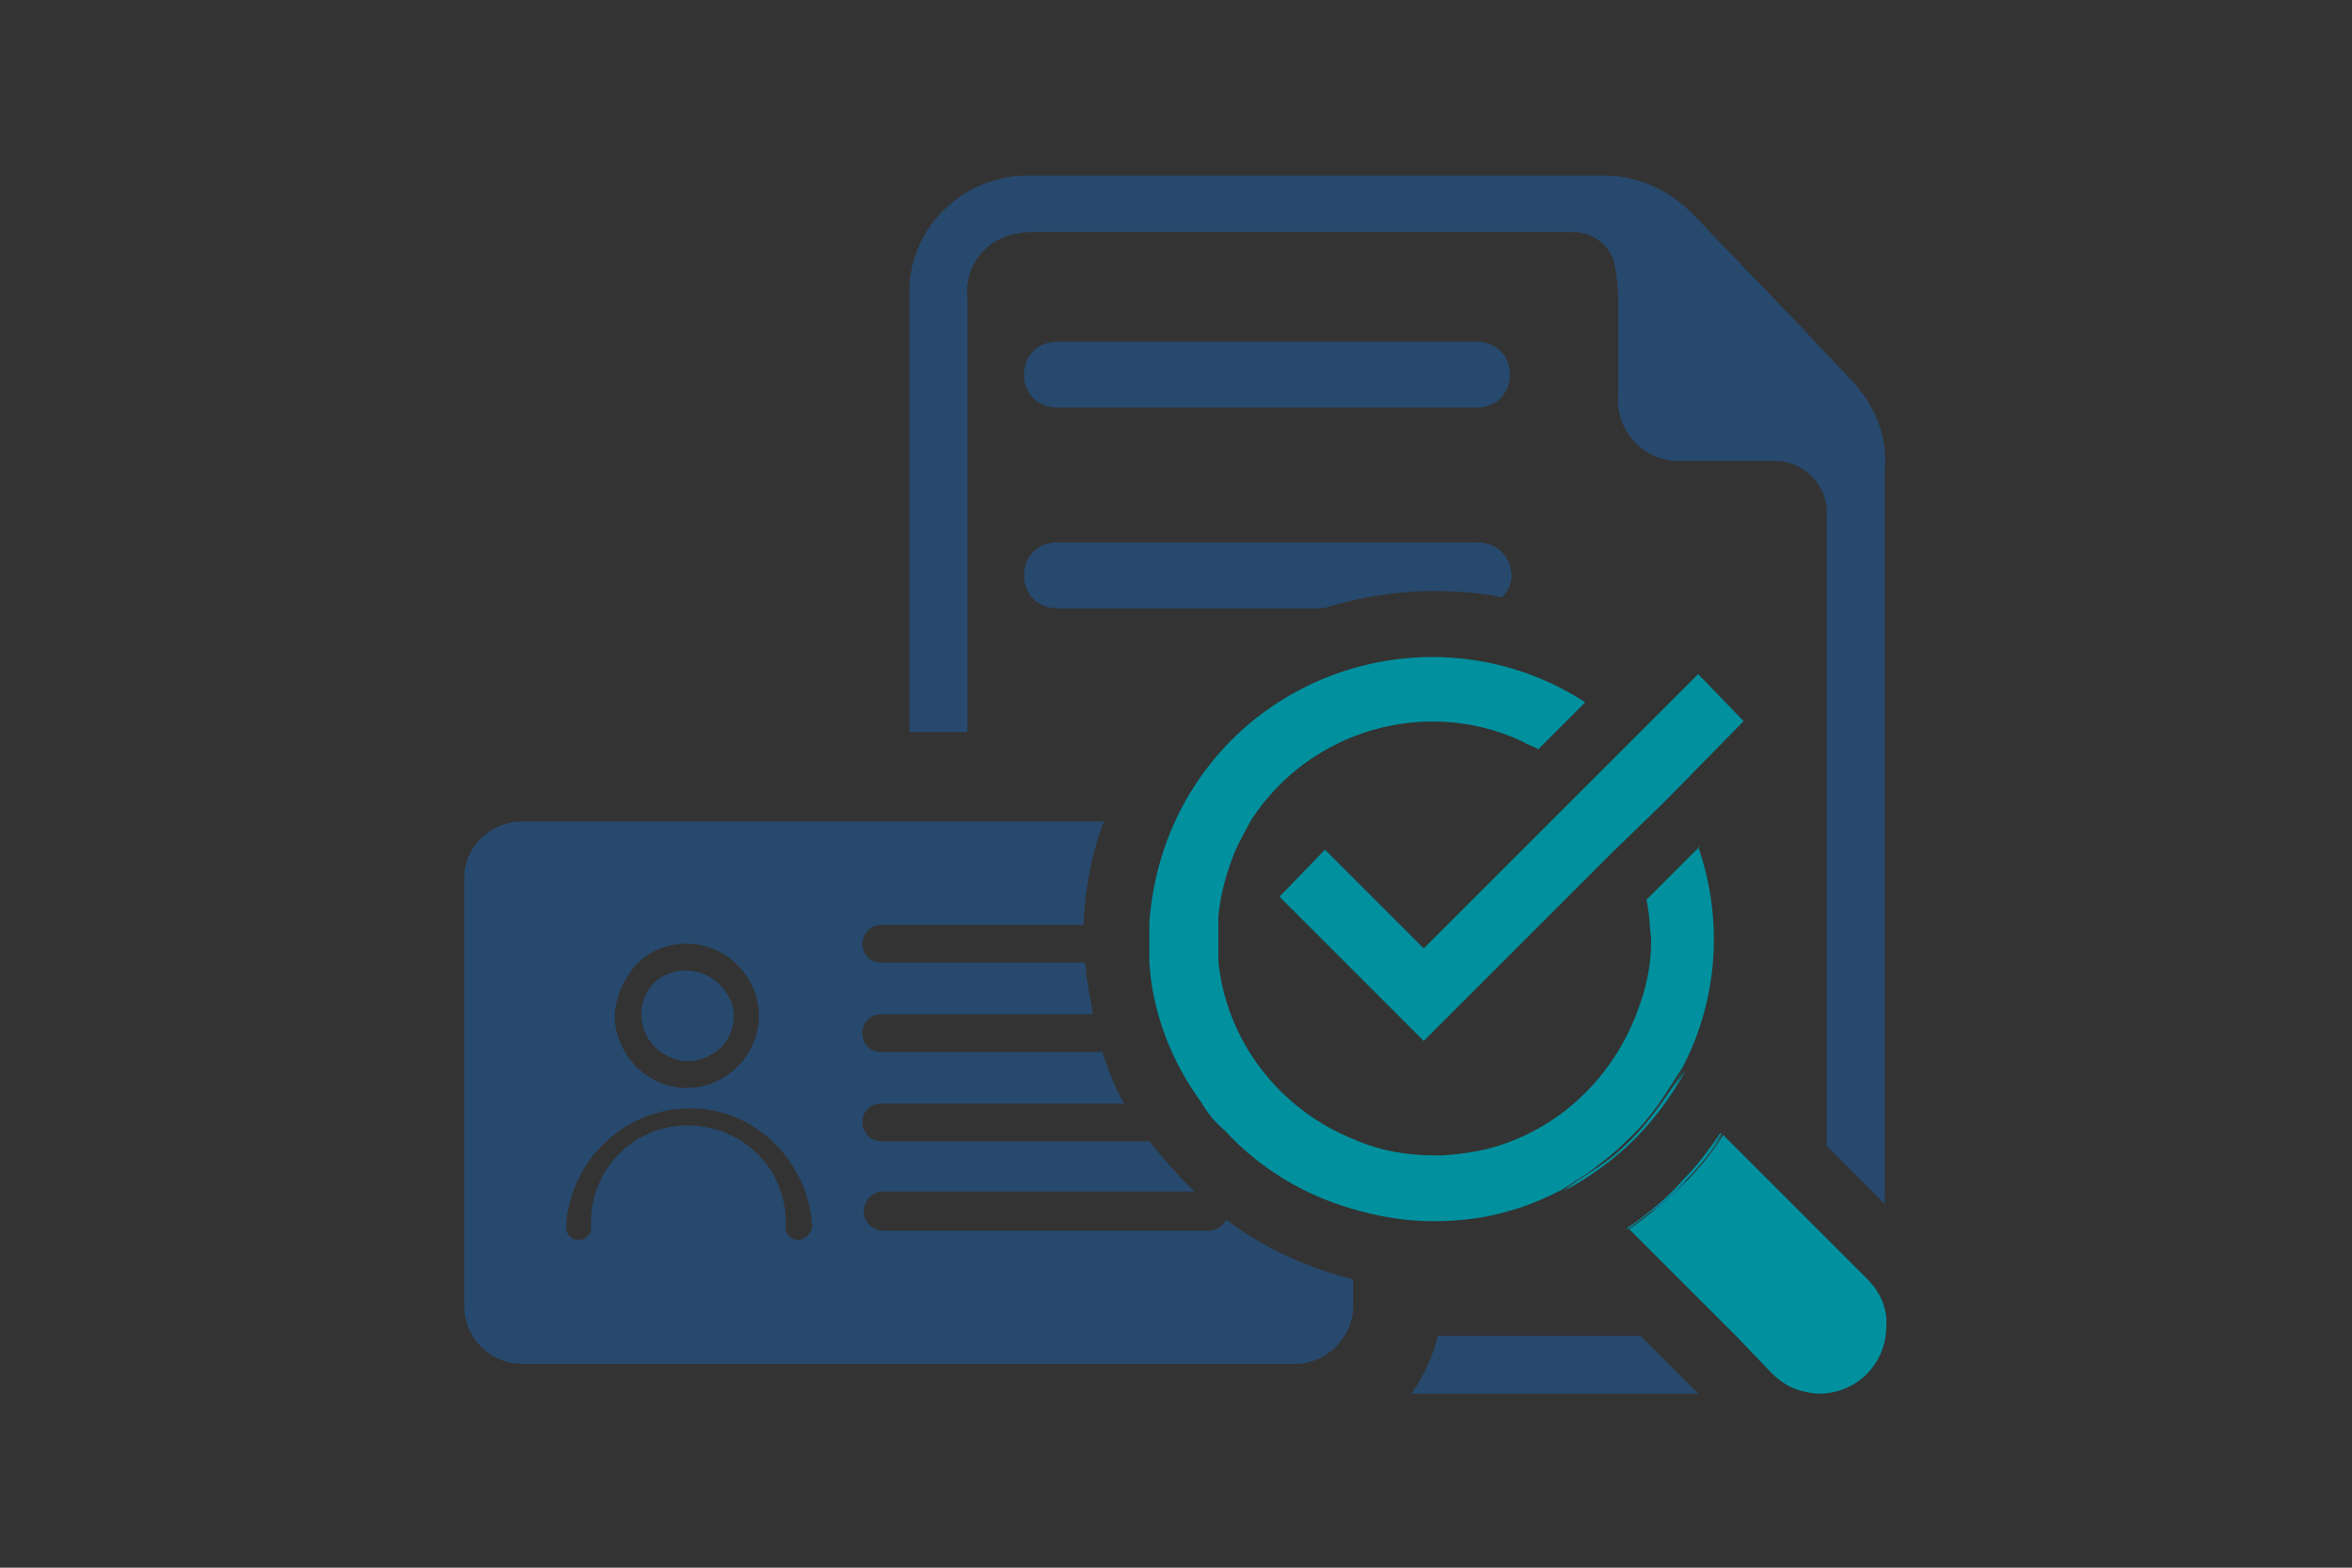 <?xml version="1.0" encoding="utf-8"?>
<!-- Generator: Adobe Illustrator 25.1.0, SVG Export Plug-In . SVG Version: 6.00 Build 0)  -->
<svg version="1.1" id="Layer_1" xmlns="http://www.w3.org/2000/svg" xmlns:xlink="http://www.w3.org/1999/xlink" x="0px" y="0px"
	 viewBox="0 0 150 100" style="enable-background:new 0 0 150 100;" xml:space="preserve">
<rect x="0" y="0" width="150" height="100" fill="#333333" stroke="none"/>
<style type="text/css">
	.st0{fill:none;}
	.st1{fill:#27496D;}
	.st2{fill:#00909E;}
	.st3{fill:#FFFFFF;}
	.st4{fill:none;stroke:#27496D;stroke-width:2;stroke-miterlimit:10;}
	.st5{fill:none;stroke:#00909E;stroke-width:2;stroke-miterlimit:10;}
</style>
<g id="Layer_2_1_">
	<g id="Layer_1-2">
		<rect class="st0" width="150" height="100"/>
		<g id="Layer_2-2">
			<g id="Layer_1-2-2">
				<path class="st1" d="M104.6,85.2H91.7c-0.3,1.3-0.9,2.6-1.7,3.7h18.3L104.6,85.2z M118.2,24.4c-1-1.1-2-2.1-3-3.2l-7.1-7.4
					c-1.6-1.7-3.8-2.7-6.1-2.6H65.2c-3.9,0.2-7.1,3.3-7.2,7.2v28.3h3.7V19c-0.2-1.7,0.8-3.3,2.4-3.9c0.6-0.2,1.2-0.3,1.8-0.3h34.4
					c1.3,0,2.5,0.9,2.7,2.2c0.1,0.7,0.2,1.3,0.2,2v6.2c-0.2,2.1,1.4,4,3.5,4.2c0.2,0,0.4,0,0.6,0h5.7c1.8-0.1,3.4,1.3,3.5,3.1
					c0,0,0,0,0,0c0,0.1,0,0.2,0,0.3v40.3l3.7,3.7V30C120.4,27.9,119.6,25.9,118.2,24.4z"/>
				<path class="st1" d="M94.2,26H67.4c-1.2,0-2.1-0.9-2.1-2.1c0-1.2,0.9-2.1,2.1-2.1c0,0,0,0,0,0h26.8c1.2,0,2.1,0.9,2.1,2.1
					C96.3,25.1,95.4,26,94.2,26C94.2,26,94.2,26,94.2,26z"/>
				<path class="st1" d="M96.4,36.7c0,0.5-0.2,1-0.6,1.4c-1.5-0.3-2.9-0.4-4.4-0.4c-2.4,0-4.7,0.4-7,1.1h-17c-1.2,0-2.1-0.9-2.1-2.1
					c0-1.2,0.9-2.1,2.1-2.1h26.8c1.2,0,2.1,0.8,2.2,2V36.7z"/>
				<path class="st1" d="M103.8,73c-1.2,1.2-2.5,2.1-4,2.9l1.7-1.1C102.3,74.3,103,73.7,103.8,73L103.8,73z"/>
				<path class="st1" d="M107.5,75.2c0,0.1,0,0.1,0,0.2c-0.6,0.7-1.3,1.3-2,1.8h-0.2C106.1,76.5,106.8,75.9,107.5,75.2z"/>
				<path class="st1" d="M78.2,77.8c-0.2,0.4-0.6,0.7-1.1,0.7H56.2c-0.7-0.1-1.2-0.7-1.1-1.4c0.1-0.6,0.5-1,1.1-1.1h20
					c-1.1-1-2-2.1-2.9-3.2H56.2c-0.7,0-1.2-0.6-1.2-1.2c0-0.7,0.5-1.2,1.2-1.2c0,0,0,0,0,0h15.5c-0.6-1-1-2.1-1.4-3.3H56.2
					c-0.7,0-1.2-0.5-1.2-1.2s0.5-1.2,1.2-1.2h13.5c-0.2-1.1-0.4-2.2-0.5-3.3h-13c-0.7,0-1.2-0.5-1.2-1.2c0-0.6,0.5-1.2,1.2-1.2h12.9
					c0.1-2.3,0.5-4.5,1.3-6.6H33.3c-2,0-3.7,1.6-3.7,3.6v27.3c0,2,1.6,3.7,3.7,3.7c0,0,0,0,0,0h49.3c2,0,3.7-1.7,3.7-3.7
					c0,0,0,0,0,0v-1.7C83.4,80.9,80.6,79.6,78.2,77.8z M40.6,61.5c0.9-0.9,2-1.3,3.2-1.3l0,0c2.5,0,4.6,2.1,4.6,4.6
					c0,2.5-2.1,4.6-4.6,4.6l0,0c-2.5,0-4.6-2.1-4.6-4.7C39.3,63.5,39.8,62.4,40.6,61.5L40.6,61.5z M50.9,79.1
					c-0.5,0-0.8-0.4-0.8-0.8c0,0,0,0,0,0l0,0c0.2-3.4-2.4-6.3-5.9-6.5c-3.4-0.2-6.3,2.4-6.5,5.8l0,0c0,0.2,0,0.4,0,0.7
					c0,0.5-0.4,0.8-0.8,0.8h0l0,0c-0.5,0-0.8-0.4-0.8-0.8c0.2-4.3,3.8-7.7,8.1-7.6c4.1,0.1,7.4,3.5,7.6,7.6
					C51.7,78.7,51.3,79.1,50.9,79.1L50.9,79.1L50.9,79.1z"/>
				<path class="st1" d="M46.8,64.8c0,0.8-0.3,1.5-0.9,2.1c-0.6,0.5-1.3,0.8-2.1,0.8l0,0c-1.6-0.1-2.9-1.4-2.9-3
					c0-0.7,0.3-1.5,0.8-2c0.5-0.5,1.3-0.8,2-0.8l0,0c0.8,0,1.5,0.3,2.1,0.8C46.4,63.3,46.8,64,46.8,64.8z"/>
				<path class="st2" d="M106.3,69.9c-0.8,1.1-1.6,2.2-2.6,3.1c-0.7,0.7-1.5,1.3-2.3,1.8L99.7,76c1.5-0.8,2.9-1.8,4.1-2.9
					c1.5-1.4,2.7-3,3.7-4.8L106.3,69.9z"/>
				<path class="st2" d="M108.4,54l-3.4,3.4c0.2,0.8,0.2,1.7,0.3,2.5v0.2c0,1.4-0.3,2.9-0.8,4.2c-1.4,4-4.5,7.2-8.4,8.6
					c-1.3,0.5-2.7,0.7-4.1,0.8h-0.5c-1.8,0-3.5-0.3-5.1-1c-4.8-1.9-8.2-6.3-8.7-11.4v-2.8c0.1-1.2,0.4-2.4,0.8-3.5
					c0.3-0.9,0.8-1.8,1.3-2.7c3.7-5.7,11.1-7.9,17.3-5c0.3,0.2,0.7,0.3,1,0.5l3-3c-8.3-5.4-19.5-3-24.9,5.3
					c-1.7,2.6-2.7,5.7-2.9,8.8v1c0,0.5,0,1,0,1.5c0.2,3.2,1.4,6.3,3.3,8.9c0.4,0.7,0.9,1.3,1.5,1.8c2.2,2.4,5,4.1,8.1,5
					c1.7,0.5,3.4,0.8,5.2,0.8c1.7,0,3.4-0.2,5-0.7c1.1-0.3,2.2-0.8,3.2-1.3l0,0l1.7-1.1c0.8-0.6,1.6-1.2,2.3-1.9
					c1-0.9,1.9-2,2.6-3.1l1.1-1.7l0,0c2.3-4.4,2.6-9.5,1-14.1L108.4,54z"/>
				<path class="st2" d="M107.4,68.2c-1,1.8-2.2,3.4-3.7,4.8c-1.2,1.2-2.5,2.1-4,2.9l1.7-1.1c0.8-0.5,1.6-1.1,2.3-1.8
					c1-0.9,1.9-2,2.6-3.1L107.4,68.2z"/>
				<path class="st2" d="M105.4,77.2c-0.5,0.4-1,0.8-1.6,1.2h-0.1c0.5-0.3,1-0.7,1.5-1.1c0.8-0.6,1.5-1.3,2.2-2.1l0,0
					c0.9-0.9,1.6-1.9,2.3-2.9h0.1c-0.7,1.1-1.5,2.1-2.4,3C106.8,76,106.1,76.7,105.4,77.2z"/>
				<path class="st2" d="M120.3,84.6c0,2.4-1.9,4.3-4.3,4.3c-0.4,0-0.8-0.1-1.2-0.2c-0.7-0.2-1.3-0.6-1.8-1.1l-2.3-2.4l-6.8-6.8
					c0.6-0.4,1.1-0.8,1.6-1.2c0.7-0.6,1.4-1.2,2-1.8c0.9-0.9,1.7-1.9,2.4-3l6.8,6.8l2.4,2.4C119.9,82.4,120.4,83.5,120.3,84.6
					L120.3,84.6z"/>
				<path class="st2" d="M109.9,72.3c-0.7,1.1-1.5,2.1-2.4,3c-0.6,0.7-1.3,1.3-2,1.8c-0.5,0.4-1,0.8-1.6,1.2h-0.1
					c0.5-0.3,1-0.7,1.5-1.1c0.8-0.6,1.5-1.3,2.2-2.1l0,0C108.3,74.3,109.1,73.3,109.9,72.3L109.9,72.3z"/>
				<polygon class="st2" points="111.2,46 106.2,51.1 102.9,54.3 90.8,66.4 81.6,57.2 84.5,54.2 90.8,60.5 100.8,50.5 103.8,47.5 
					108.3,43 				"/>
			</g>
		</g>
	</g>
</g>
<rect x="-181.5" y="-30.6" class="st3" width="150" height="100"/>
<g>
	<path class="st1" d="M-103.1,13.1h-15.8c-2.9,0-5.2-2.3-5.2-5.2V-7.9c0-2.9,2.3-5.2,5.2-5.2h15.8c2.9,0,5.2,2.3,5.2,5.2V7.9
		C-97.8,10.8-100.2,13.1-103.1,13.1z"/>
	<g>
		<path class="st3" d="M-112.6-7.9V2.3c0,0.9,0.7,1.7,1.7,1.7h0c0.9,0,1.7-0.7,1.7-1.7V-7.9c0-0.9-0.7-1.7-1.7-1.7h0
			C-111.9-9.5-112.6-8.8-112.6-7.9z"/>
		<circle class="st3" cx="-111" cy="7.9" r="1.7"/>
	</g>
</g>
<g>
	<path class="st1" d="M-134.8,43.7h-15.8c-2.9,0-5.2-2.3-5.2-5.2V22.7c0-2.9,2.3-5.2,5.2-5.2h15.8c2.9,0,5.2,2.3,5.2,5.2v15.8
		C-129.5,41.4-131.9,43.7-134.8,43.7z"/>
	<g>
		<path class="st3" d="M-144.3,22.7v10.2c0,0.9,0.7,1.7,1.7,1.7h0c0.9,0,1.7-0.7,1.7-1.7V22.7c0-0.9-0.7-1.7-1.7-1.7h0
			C-143.6,21-144.3,21.8-144.3,22.7z"/>
		<circle class="st3" cx="-142.7" cy="38.4" r="1.7"/>
	</g>
</g>
<path class="st4" d="M-79,13.1L-79,13.1c-7.3,0-13.1-5.9-13.1-13.1v0c0-7.3,5.9-13.1,13.1-13.1h0c7.3,0,13.1,5.9,13.1,13.1v0
	C-65.9,7.3-71.8,13.1-79,13.1z"/>
<path class="st5" d="M-111,43.7L-111,43.7c-7.3,0-13.1-5.9-13.1-13.1v0c0-7.3,5.9-13.1,13.1-13.1h0c7.3,0,13.1,5.9,13.1,13.1v0
	C-97.8,37.8-103.7,43.7-111,43.7z"/>
<path class="st5" d="M-144.4-11.7L-154.5,10c-0.6,1.3,0.3,2.7,1.7,2.7l20.3,0c1.4,0,2.3-1.4,1.7-2.7L-141-11.7
	C-141.6-13.1-143.7-13.1-144.4-11.7z"/>
<path class="st4" d="M-80.8,18.9l-10.2,21.7c-0.6,1.3,0.3,2.7,1.7,2.7l20.3,0c1.4,0,2.3-1.4,1.7-2.7l-10.2-21.7
	C-78,17.5-80.1,17.5-80.8,18.9z"/>
</svg>
